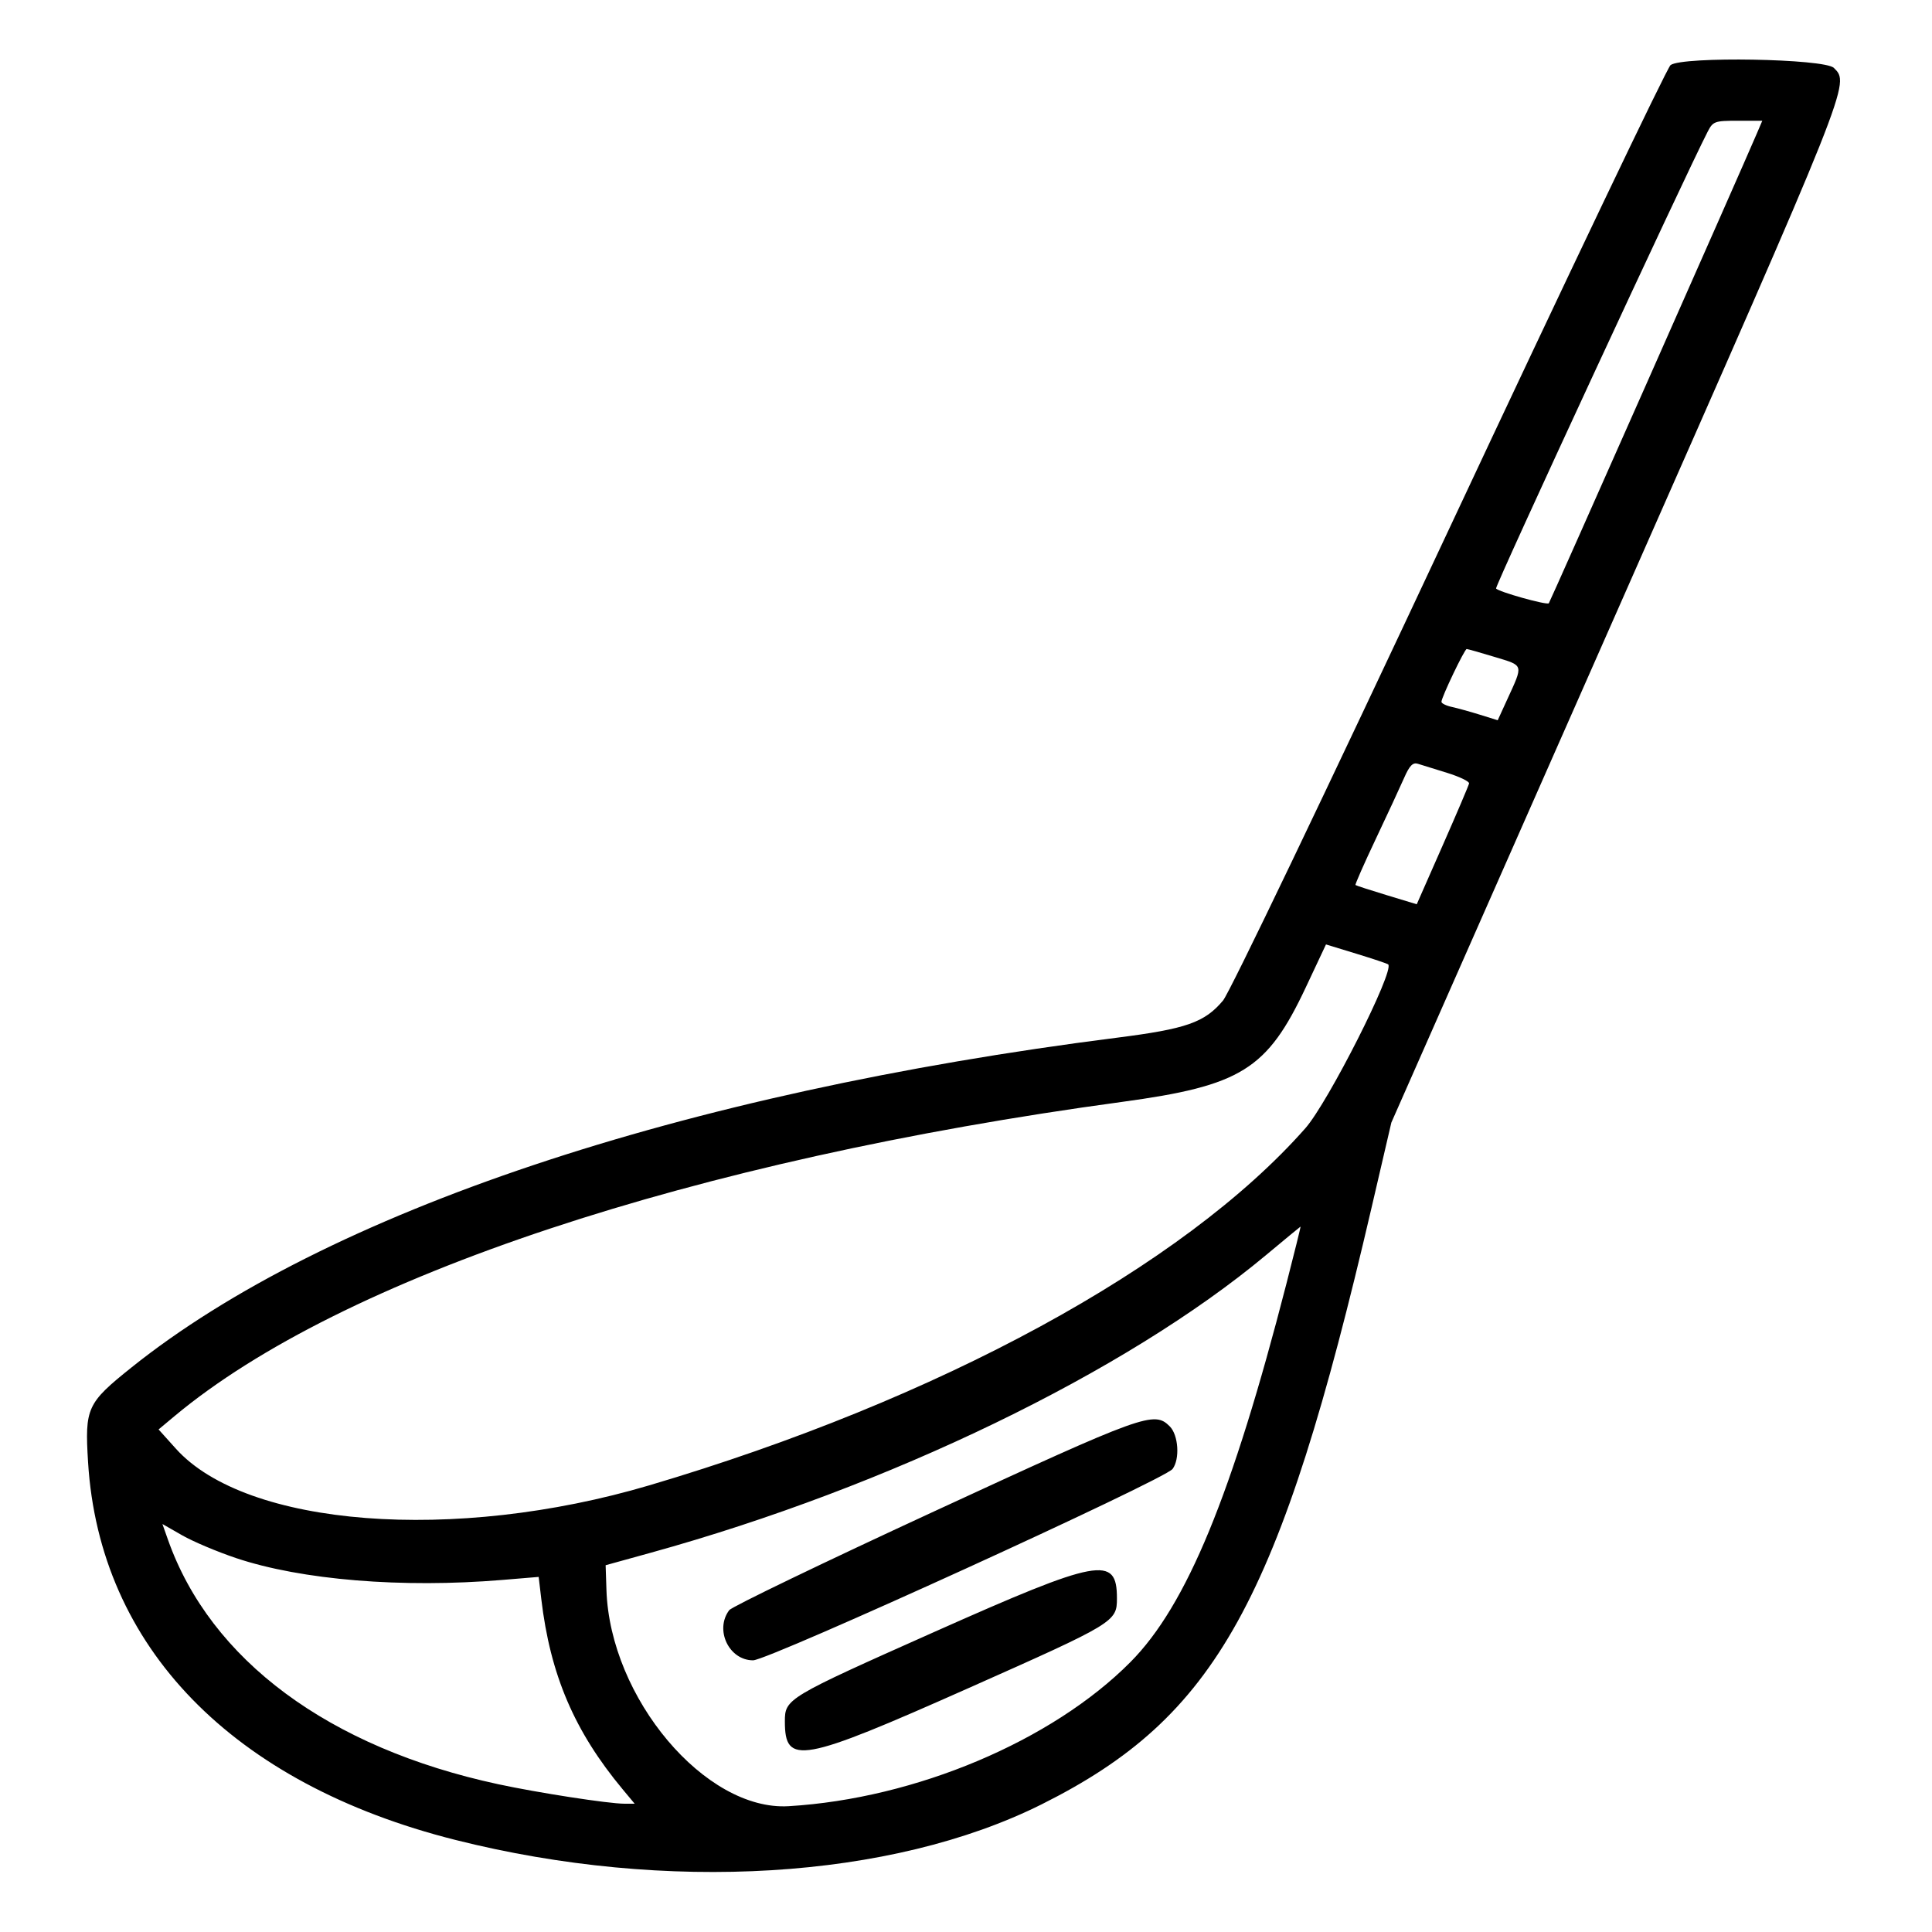 <svg xmlns="http://www.w3.org/2000/svg" viewBox="0 0 400 400"><path fill-rule="evenodd" d="M345.87 13.477c-.717.537-21.319 43.691-45.783 95.898-25.83 55.123-45.481 96.116-46.868 97.77-3.818 4.552-7.598 5.877-21.969 7.7-90.2 11.443-163.869 36.101-204.068 68.305-9.186 7.359-9.637 8.344-8.951 19.538 2.347 38.305 29.861 66.614 76.05 78.249 43.698 11.006 90.249 8.182 121.377-7.366 36.175-18.067 49.289-41.78 68.301-123.507l4.104-17.642 46.593-105.565c48.69-110.313 48.354-109.472 45.032-112.794-1.927-1.927-31.348-2.437-33.818-.586m17.909 14.062c-3.62 8.469-42.876 97.123-43.111 97.362-.424.43-10.514-2.397-10.924-3.061-.277-.449 39.18-85.616 43.835-94.62 1.083-2.093 1.438-2.22 6.217-2.22h5.069l-1.086 2.539m-54.304 108.482c6.092 1.851 5.966 1.405 2.525 8.92l-1.914 4.182-3.676-1.145c-2.022-.63-4.642-1.356-5.824-1.613-1.182-.256-2.148-.735-2.148-1.062 0-.923 4.784-10.928 5.225-10.928.215 0 2.831.741 5.812 1.646m-9.866 23.989c2.579.799 4.625 1.786 4.549 2.193-.077.408-2.545 6.203-5.486 12.878l-5.347 12.138-6.233-1.889c-3.428-1.039-6.33-1.982-6.45-2.095-.119-.113 1.763-4.385 4.181-9.494 2.419-5.108 5.063-10.806 5.877-12.662 1.122-2.562 1.809-3.272 2.85-2.949l6.059 1.88m-12.196 39.659c1.362 1.291-12.427 28.567-17.148 33.92-25.264 28.646-75.866 56.189-135.831 73.933-40.39 11.952-83.449 8.615-98.025-7.597l-3.573-3.974 3.26-2.724c34.541-28.858 107.379-53.029 196.105-65.077 24.796-3.367 30.142-6.692 38.156-23.733l4.177-8.881 6.288 1.922c3.458 1.057 6.424 2.052 6.591 2.211m-21.037 65.976c-11.289 43.916-20.708 66.773-32.343 78.483-16.245 16.348-44.507 28.261-70.752 29.823-17.24 1.025-36.981-22.393-37.72-44.748l-.17-5.141 9.375-2.593c49.168-13.6 98.275-37.358 127.343-61.609 3.868-3.227 7.088-5.886 7.158-5.91.069-.024-1.231 5.239-2.891 11.695m-73.017 47.291c-22.773 10.522-41.845 19.718-42.382 20.434-3.054 4.075-.05 10.38 4.945 10.38 3.214 0 85.183-37.393 86.851-39.62 1.541-2.057 1.211-7.021-.585-8.817-3.244-3.244-5.171-2.548-48.829 17.623m-144.481 9.648c13.554 4.541 34.387 6.251 55.129 4.524l7.522-.626.535 4.533c1.86 15.756 6.868 27.461 16.896 39.493l2.442 2.93h-2.124c-3.252 0-17.858-2.257-26.135-4.038-35.053-7.543-59.58-25.716-68.384-50.668l-1.129-3.201 4.1 2.346c2.255 1.29 7.271 3.408 11.148 4.707m144.481 15.326c-30.483 13.578-30.859 13.803-30.859 18.489 0 9.141 3.306 8.541 38.019-6.893 30.311-13.478 30.731-13.732 30.731-18.595 0-8.942-3.588-8.279-37.891 6.999"/></svg>